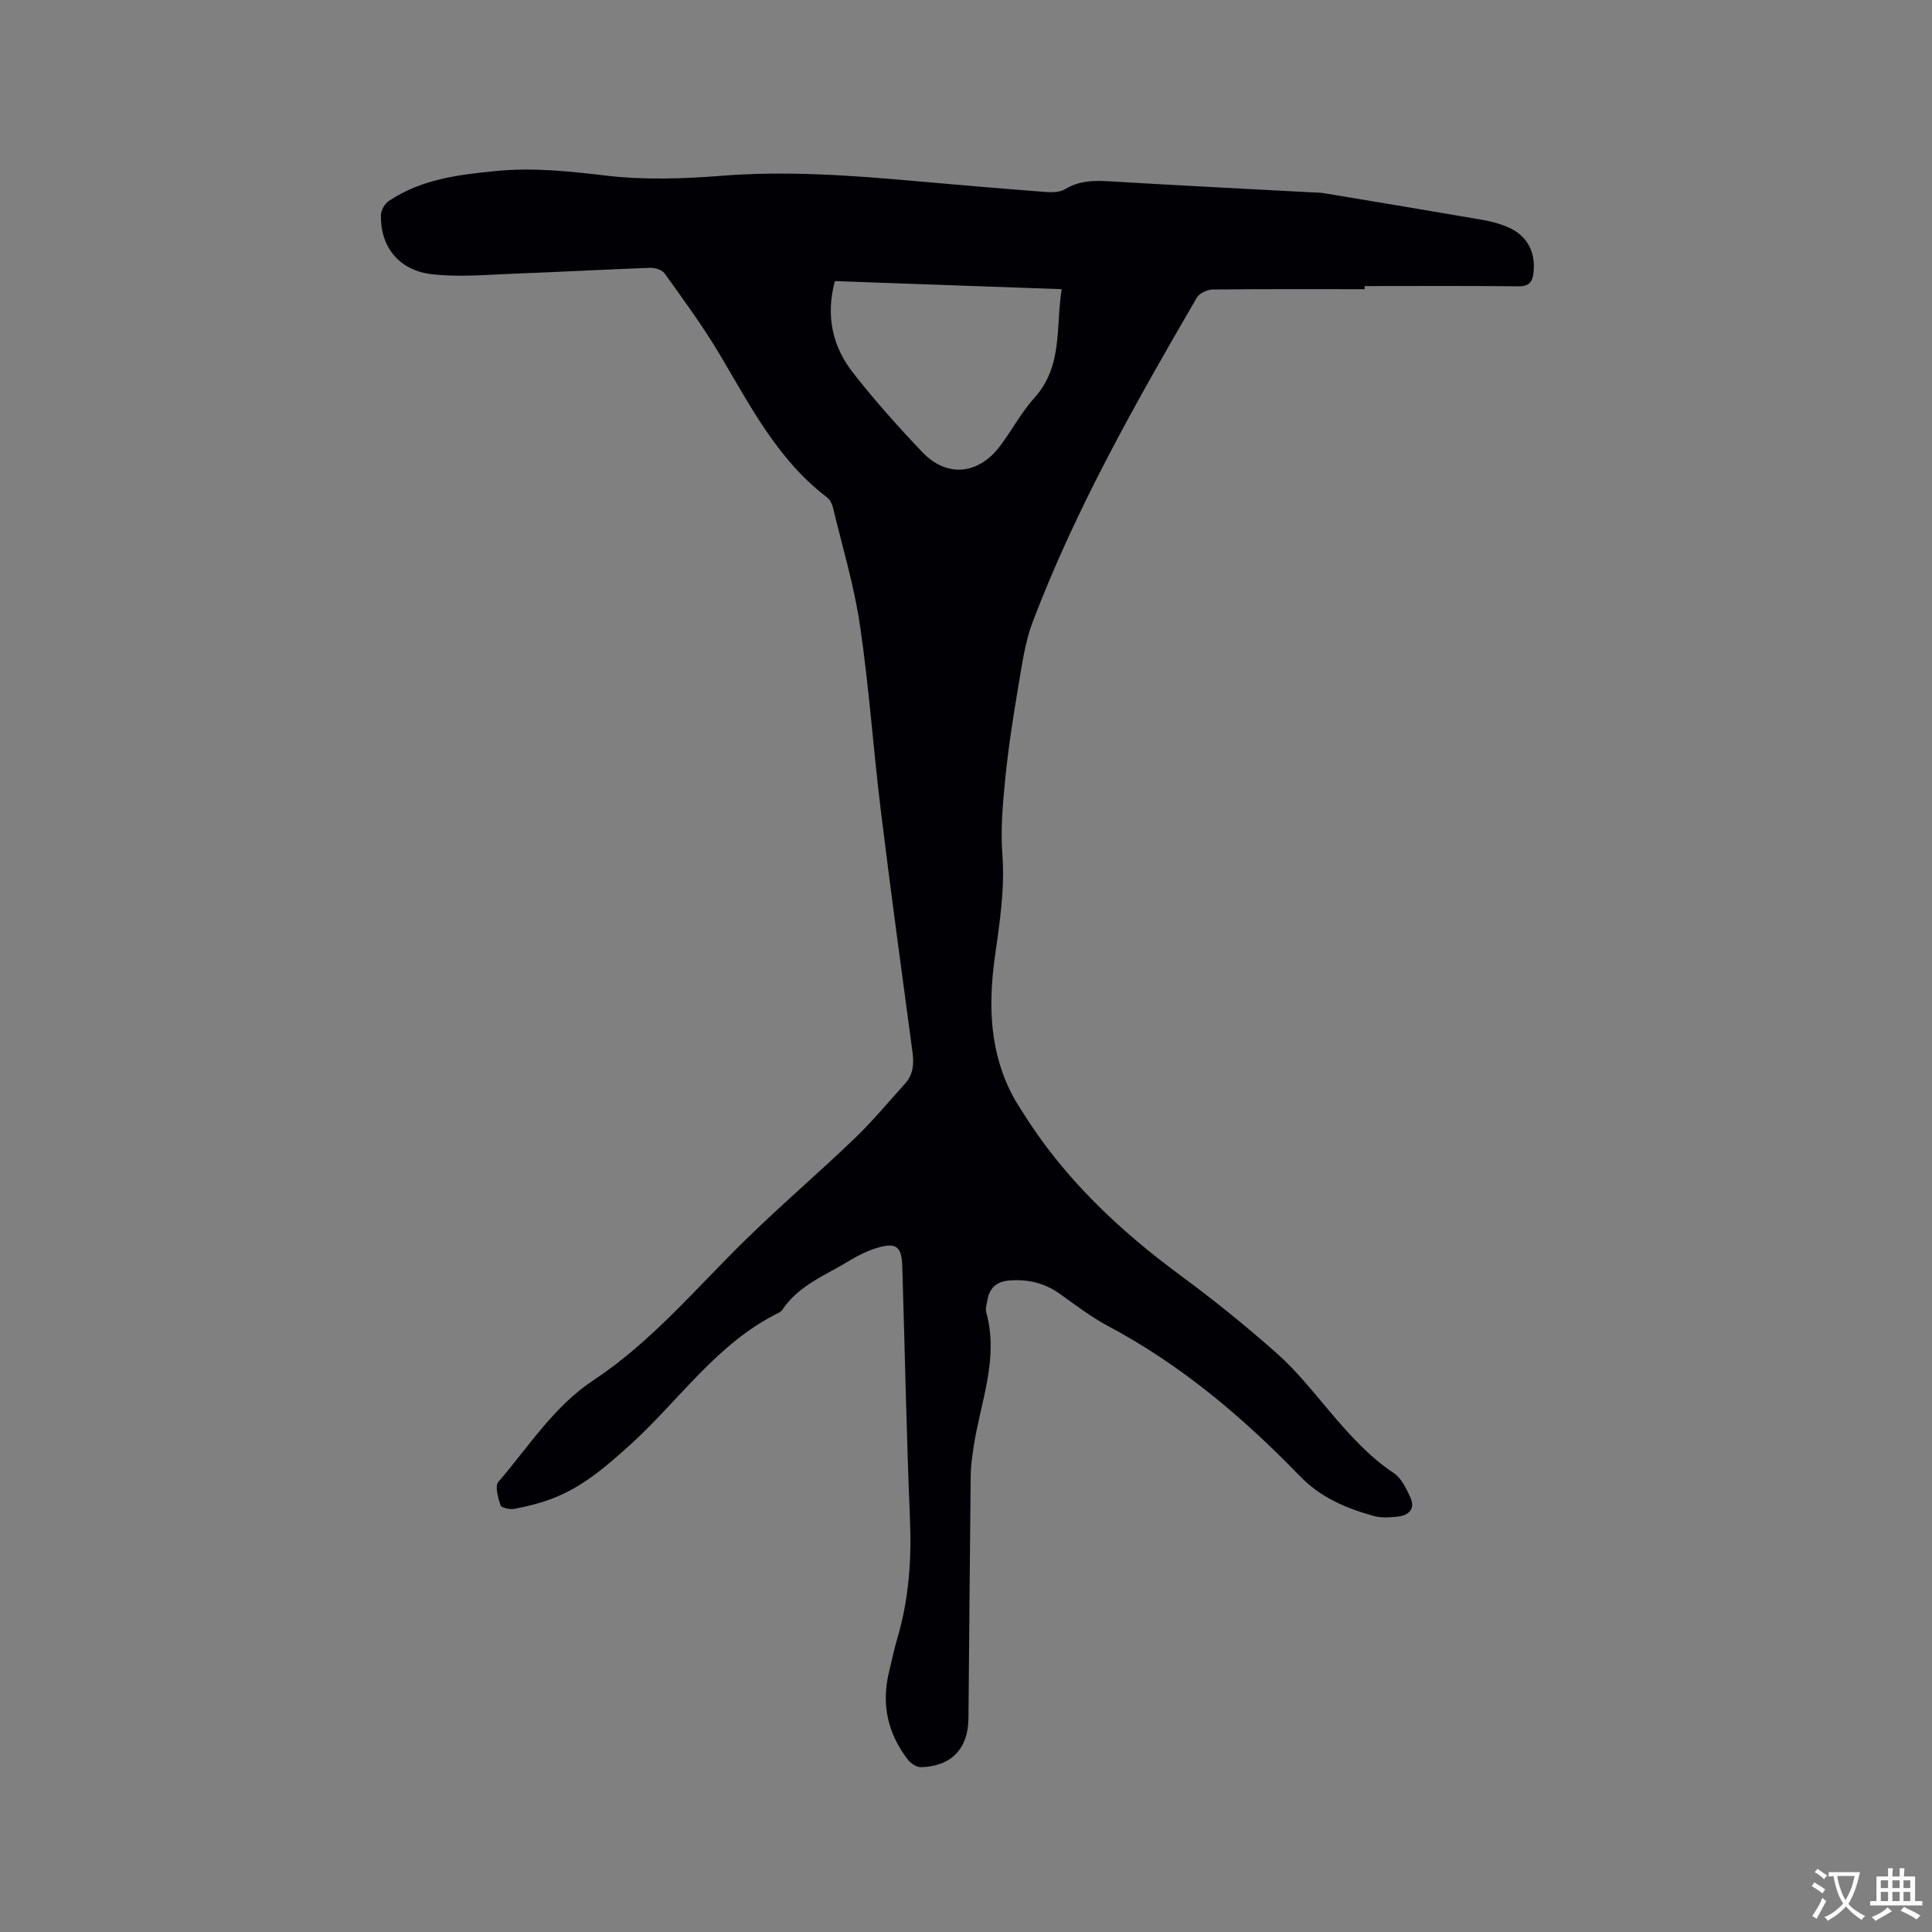 <svg enable-background="new 0 0 400 400" viewBox="0 0 400 400" xmlns="http://www.w3.org/2000/svg"><rect x="0" y="0" width="400" height="400" fill="#808080" stroke="none"/><path d="m282.55 59.87c-10.49 0-20.99-.05-31.48.07-1.12.01-2.75.77-3.28 1.68-12.62 21.7-25.01 43.54-33.96 67.08-1.56 4.09-2.18 8.58-2.92 12.93-1.08 6.37-2.09 12.77-2.74 19.19-.54 5.34-1.04 10.78-.64 16.1.55 7.28-.6 14.3-1.58 21.41-1.38 10-1.04 19.85 3.98 29.01.51.92 1.1 1.8 1.65 2.69 8.51 13.72 19.96 24.55 32.86 34.06 6.91 5.09 13.6 10.51 20.02 16.2 3.93 3.49 7.25 7.7 10.67 11.73 4.05 4.78 8.14 9.43 13.44 12.97 1.59 1.06 2.61 3.22 3.45 5.08 1.04 2.31-.33 3.67-2.59 3.92-1.66.19-3.47.31-5.04-.13-5.7-1.61-10.9-3.74-15.31-8.3-11.75-12.14-24.6-23.01-39.67-31.02-3.53-1.88-6.76-4.37-10.04-6.7-3.09-2.2-6.44-2.99-10.19-2.75-2.75.17-4.29 1.44-4.75 4.1-.14.83-.45 1.75-.24 2.51 2.68 9.63-1.22 18.62-2.61 27.85-.3 1.98-.59 3.98-.61 5.98-.19 16.75-.29 33.5-.46 50.25-.06 6.27-3.53 9.9-9.78 10.1-.91.03-2.14-.75-2.74-1.53-4.21-5.43-5.57-11.54-3.91-18.26.56-2.26 1.01-4.55 1.67-6.78 2.42-8.11 3-16.35 2.65-24.79-.73-17.47-1.05-34.97-1.6-52.45-.13-4.01-1.29-4.87-5.17-3.72-2 .59-3.95 1.56-5.74 2.65-4.91 3-10.53 5.09-13.92 10.18-.17.25-.45.47-.73.61-12.76 6.25-20.57 18.09-30.71 27.29-4.98 4.51-10.01 8.88-16.39 11.26-2.46.92-5.05 1.56-7.64 2.05-.92.18-2.69-.2-2.87-.73-.51-1.55-1.21-3.97-.44-4.86 6.27-7.28 11.46-15.61 19.68-21.04 11.98-7.93 21.12-18.9 31.24-28.83 7.4-7.26 15.3-14.01 22.79-21.19 3.72-3.57 7.04-7.57 10.5-11.41 1.68-1.87 1.85-4.08 1.52-6.52-2.25-16.69-4.52-33.39-6.57-50.11-1.56-12.72-2.43-25.54-4.3-38.21-1.21-8.24-3.65-16.3-5.6-24.43-.18-.76-.64-1.64-1.24-2.1-10.28-7.82-15.93-19.06-22.33-29.79-3.41-5.72-7.37-11.11-11.25-16.53-.54-.75-2-1.23-3.01-1.19-9.31.33-18.6.86-27.91 1.2-5.79.21-11.67.79-17.38.11-6.81-.8-10.6-5.75-10.47-12.23.02-1 .8-2.35 1.64-2.92 6.75-4.53 14.5-5.46 22.37-6.22 7.67-.74 15.12.09 22.73.98 7.81.91 15.86.65 23.73.03 13.61-1.08 27.09-.08 40.6 1.13 8.86.79 17.73 1.54 26.61 2.22 1.31.1 2.9.06 3.96-.58 3-1.82 6.12-1.83 9.46-1.62 13.85.84 27.71 1.53 41.57 2.27.85.05 1.71.03 2.54.17 10.95 1.82 21.91 3.64 32.85 5.53 1.76.3 3.53.77 5.17 1.46 4.05 1.71 5.87 5.11 5.41 9.44-.21 1.99-.94 2.89-3.18 2.86-10.6-.12-21.2-.05-31.79-.05.02.21.02.43.02.64zm-109.7-1.67c-1.94 7.25-.47 13.55 3.73 18.94 4.48 5.74 9.36 11.2 14.39 16.48 5.04 5.29 11.56 4.68 16.04-1.22 2.49-3.28 4.44-7.03 7.18-10.07 5.89-6.53 4.37-14.57 5.62-22.46-15.87-.57-31.28-1.12-46.96-1.67z" fill="#010105"/><g fill="#fafbfa"><path d="m377.9 391.2c-.2.3-.4.5-.6.8-.7-.6-1.4-1-2.2-1.5.2-.3.4-.5.5-.8.6.4 1.4.8 2.3 1.5zm-1.8 6.1c-.2-.2-.5-.4-.9-.6.4-.6.8-1.2 1.2-1.9s.7-1.3.9-1.9c.3.3.5.5.8.7-.7 1.3-1.4 2.6-2 3.7zm2.2-9c-.3.3-.5.5-.6.8-.6-.6-1.3-1.1-2-1.5.3-.3.5-.5.6-.7.6.5 1.3.9 2 1.4zm.3.2v-.9h2 4.5c-.3 1.3-.6 2.5-1 3.6s-.9 2.1-1.4 3c.4.5 1 1 1.6 1.4s1.2.8 1.9 1.1c-.3.2-.5.4-.8.8-.4-.3-1-.7-1.6-1.2s-1.2-1.1-1.6-1.6c-.5.6-1.1 1.1-1.7 1.6s-1.4.9-2.1 1.4c-.1-.3-.3-.5-.7-.8.6-.2 1.2-.5 1.9-1s1.4-1.1 2-1.8c-.5-.8-.9-1.6-1.2-2.5s-.6-2-.8-3.2c-.4.1-.7.1-1 .1zm2.5 2.7c.3 1 .7 1.7 1 2.2.3-.5.6-1.1 1-2s.6-1.9.9-3h-3.2-.4c.1.9.3 1.8.7 2.8z"/><path d="m396.5 388.5v1.5 3.6h1.5v.9c-.4 0-1 0-1.7 0h-7.9c-.5 0-.9 0-1.2 0v-.9h1.3v-3.5c0-.7 0-1.2 0-1.6h2.4c0-.8 0-1.4 0-1.7h1c0 .3-.1.8-.1 1.7h1.5c0-.8 0-1.4 0-1.7h1c0 .3-.1.9-.1 1.7zm-8.2 9.2c-.2-.3-.5-.5-.8-.8.8-.3 1.4-.6 1.9-.9s1-.7 1.4-1.1c.3.3.6.5.9.8-1.6 1-2.8 1.6-3.4 2zm2.6-6.8v-1.6h-1.5v1.6zm0 2.7v-1.9h-1.5v1.9zm2.4-2.7v-1.6h-1.5v1.6zm0 2.7v-1.9h-1.5v1.9zm.2 2 .7-.8c.4.2.9.5 1.6.8s1.3.7 1.8 1c-.3.3-.5.5-.8.8-.4-.3-1.5-1-3.3-1.8zm2-4.7v-1.6h-1.4v1.6zm0 2.7v-1.9h-1.4v1.9z"/></g></svg>